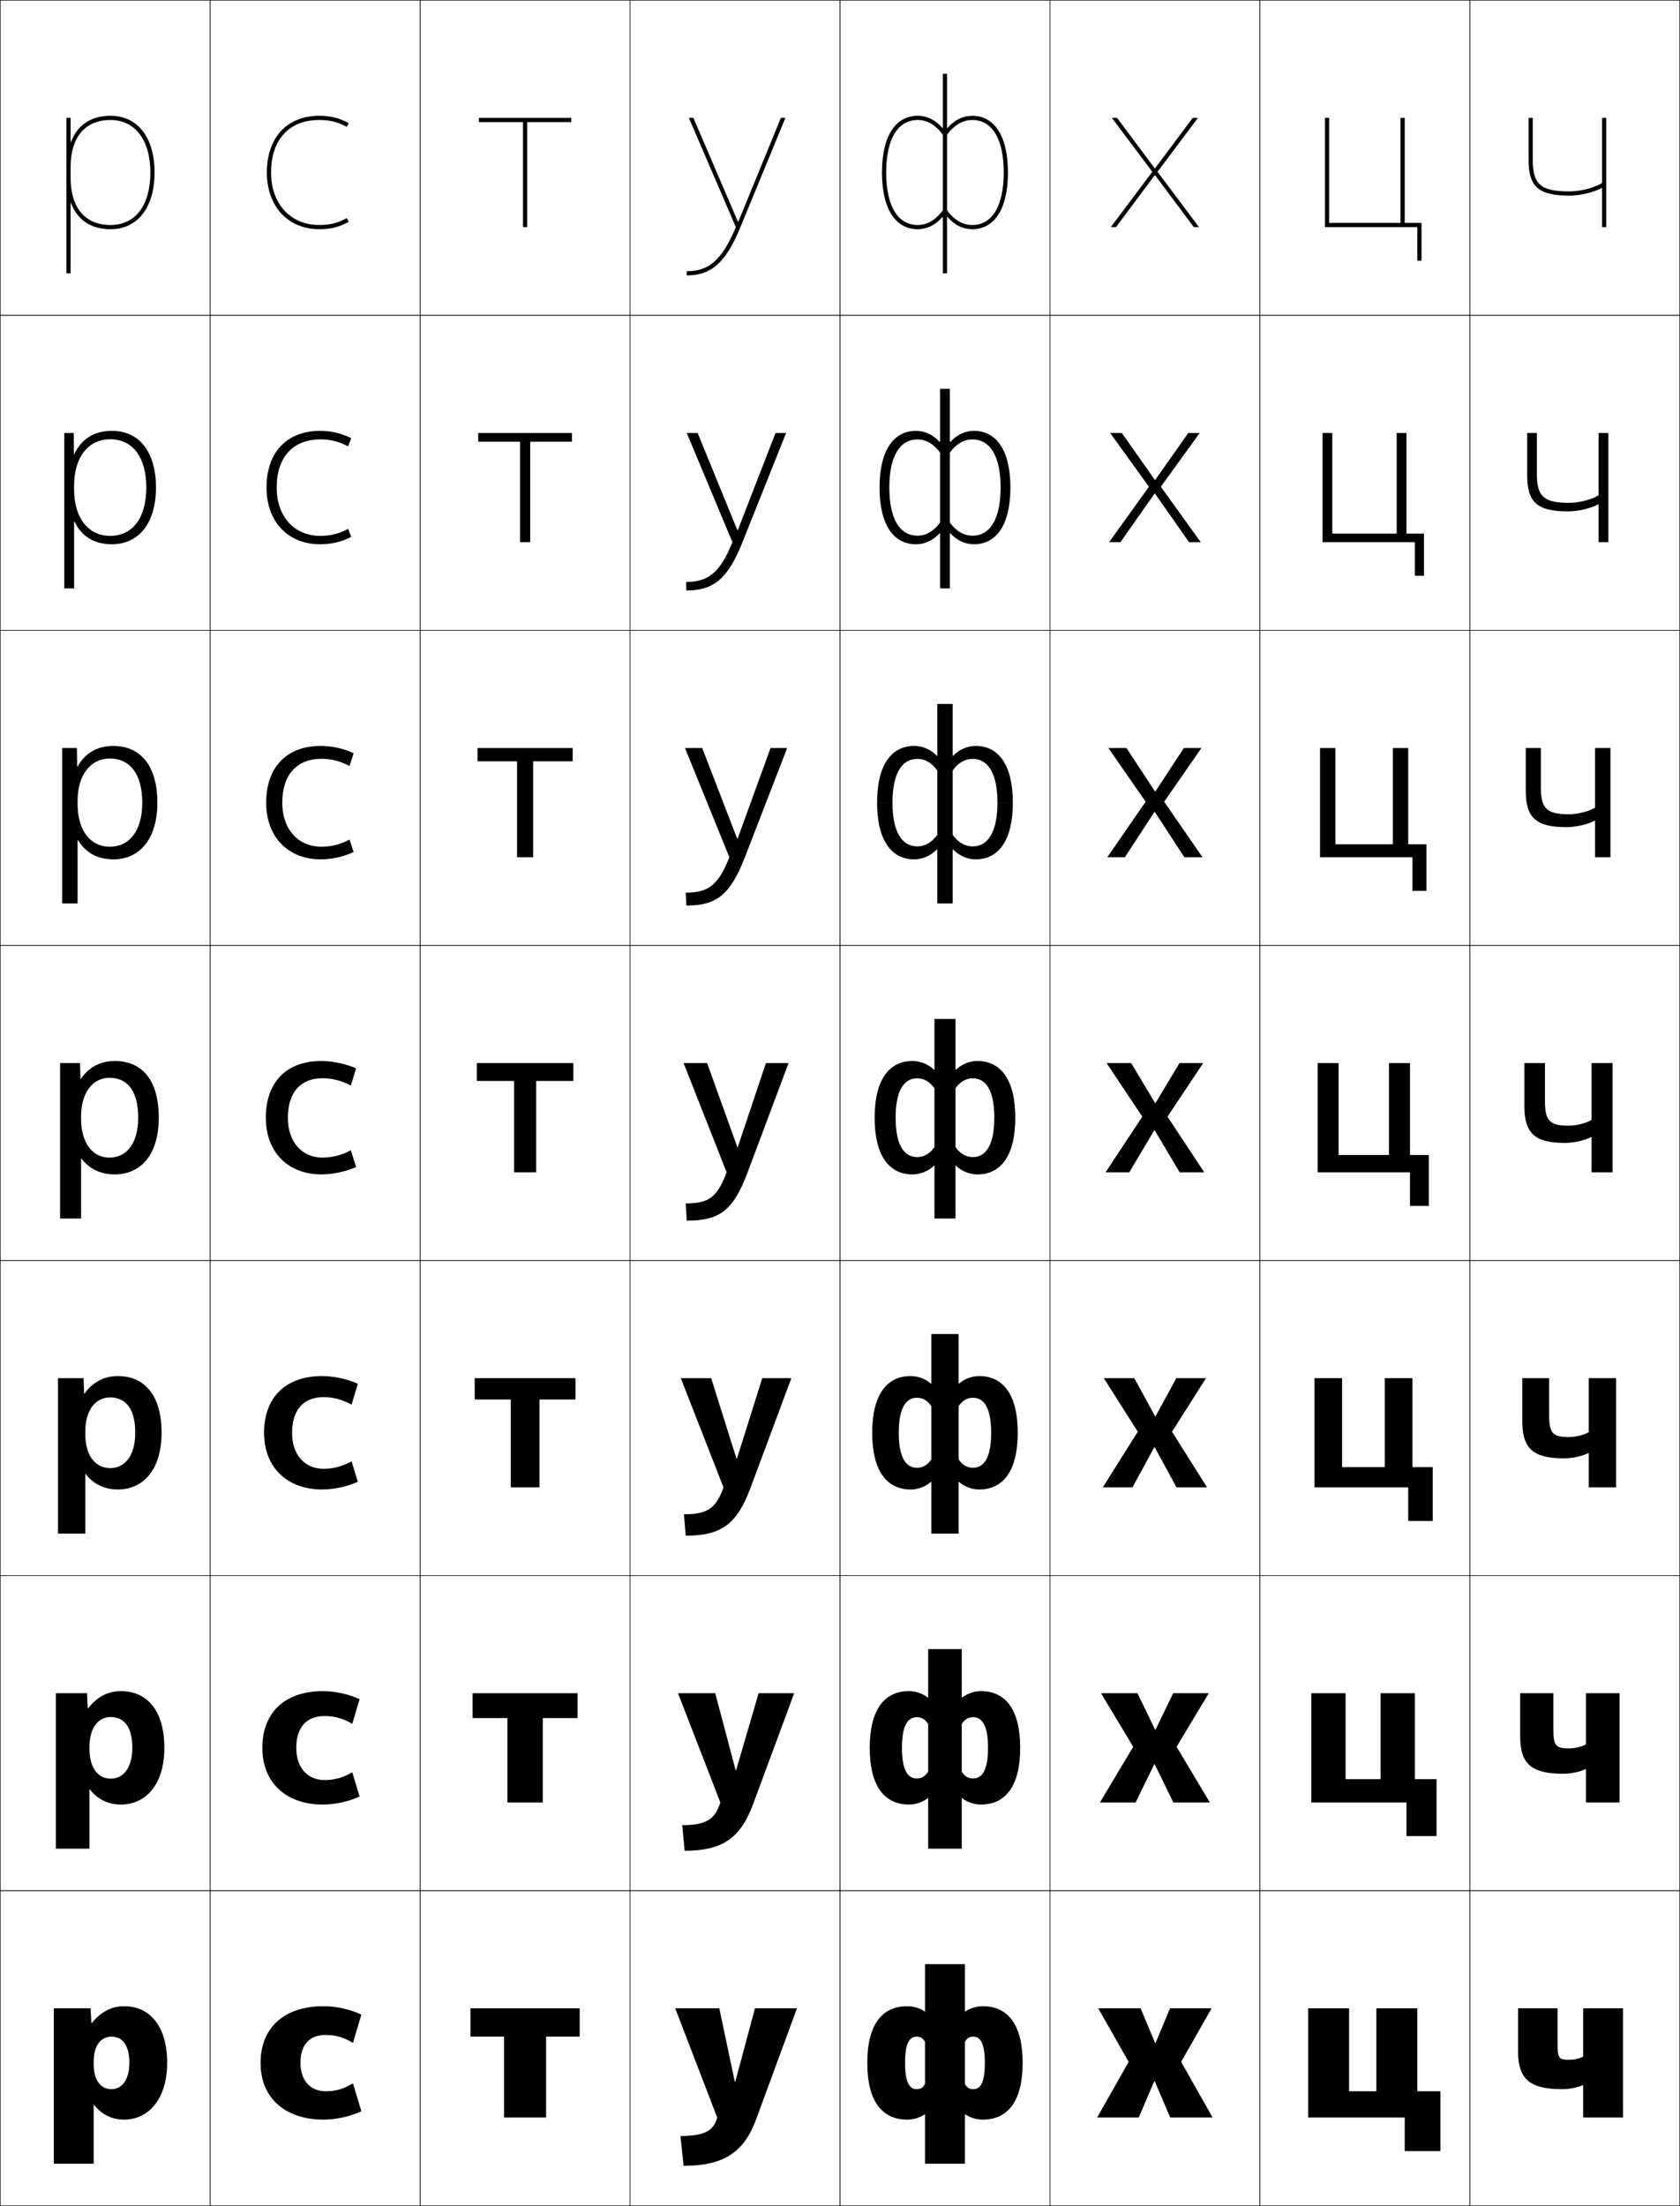 <?xml version="1.0" encoding="utf-8"?>
<!-- Generator: Adobe Illustrator 11 Build 225, SVG Export Plug-In . SVG Version: 6.0.0 Build 78)  -->
<!DOCTYPE svg PUBLIC "-//W3C//DTD SVG 1.0//EN"    "http://www.w3.org/TR/2001/REC-SVG-20010904/DTD/svg10.dtd">
<svg  xmlns="http://www.w3.org/2000/svg" xmlns:xlink="http://www.w3.org/1999/xlink" xmlns:a="http://ns.adobe.com/AdobeSVGViewerExtensions/3.0/"
	 width="800.25" height="1050.25" viewBox="0 0 800.25 1050.25" overflow="visible" enable-background="new 0 0 800.25 1050.25"
	 xml:space="preserve">
		<g id="レイヤー1">
			<g>
				<rect x="0.125" y="0.125" fill="none" stroke="#000000" stroke-width="0.25" width="100" height="150"/> 
				<rect x="0.125" y="150.125" fill="none" stroke="#000000" stroke-width="0.25" width="100" height="150"/> 
				<rect x="0.125" y="300.125" fill="none" stroke="#000000" stroke-width="0.25" width="100" height="150"/> 
				<rect x="0.125" y="450.125" fill="none" stroke="#000000" stroke-width="0.25" width="100" height="150"/> 
				<rect x="0.125" y="600.125" fill="none" stroke="#000000" stroke-width="0.25" width="100" height="150"/> 
				<rect x="0.125" y="750.125" fill="none" stroke="#000000" stroke-width="0.25" width="100" height="150"/> 
				<rect x="0.125" y="900.125" fill="none" stroke="#000000" stroke-width="0.25" width="100" height="150"/> 
				<rect x="100.125" y="0.125" fill="none" stroke="#000000" stroke-width="0.25" width="100" height="150"/> 
				<rect x="100.125" y="150.125" fill="none" stroke="#000000" stroke-width="0.25" width="100" height="150"/> 
				<rect x="100.125" y="300.125" fill="none" stroke="#000000" stroke-width="0.25" width="100" height="150"/> 
				<rect x="100.125" y="450.125" fill="none" stroke="#000000" stroke-width="0.25" width="100" height="150"/> 
				<rect x="100.125" y="600.125" fill="none" stroke="#000000" stroke-width="0.25" width="100" height="150"/> 
				<rect x="100.125" y="750.125" fill="none" stroke="#000000" stroke-width="0.25" width="100" height="150"/> 
				<rect x="100.125" y="900.125" fill="none" stroke="#000000" stroke-width="0.25" width="100" height="150"/> 
				<rect x="200.125" y="0.125" fill="none" stroke="#000000" stroke-width="0.25" width="100" height="150"/> 
				<rect x="200.125" y="150.125" fill="none" stroke="#000000" stroke-width="0.25" width="100" height="150"/> 
				<rect x="200.125" y="300.125" fill="none" stroke="#000000" stroke-width="0.25" width="100" height="150"/> 
				<rect x="200.125" y="450.125" fill="none" stroke="#000000" stroke-width="0.25" width="100" height="150"/> 
				<rect x="200.125" y="600.125" fill="none" stroke="#000000" stroke-width="0.25" width="100" height="150"/> 
				<rect x="200.125" y="750.125" fill="none" stroke="#000000" stroke-width="0.25" width="100" height="150"/> 
				<rect x="200.125" y="900.125" fill="none" stroke="#000000" stroke-width="0.25" width="100" height="150"/> 
				<rect x="300.125" y="0.125" fill="none" stroke="#000000" stroke-width="0.25" width="100" height="150"/> 
				<rect x="300.125" y="150.125" fill="none" stroke="#000000" stroke-width="0.25" width="100" height="150"/> 
				<rect x="300.125" y="300.125" fill="none" stroke="#000000" stroke-width="0.25" width="100" height="150"/> 
				<rect x="300.125" y="450.125" fill="none" stroke="#000000" stroke-width="0.25" width="100" height="150"/> 
				<rect x="300.125" y="600.125" fill="none" stroke="#000000" stroke-width="0.25" width="100" height="150"/> 
				<rect x="300.125" y="750.125" fill="none" stroke="#000000" stroke-width="0.25" width="100" height="150"/> 
				<rect x="300.125" y="900.125" fill="none" stroke="#000000" stroke-width="0.25" width="100" height="150"/> 
				<rect x="400.125" y="0.125" fill="none" stroke="#000000" stroke-width="0.25" width="100" height="150"/> 
				<rect x="400.125" y="150.125" fill="none" stroke="#000000" stroke-width="0.25" width="100" height="150"/> 
				<rect x="400.125" y="300.125" fill="none" stroke="#000000" stroke-width="0.25" width="100" height="150"/> 
				<rect x="400.125" y="450.125" fill="none" stroke="#000000" stroke-width="0.25" width="100" height="150"/> 
				<rect x="400.125" y="600.125" fill="none" stroke="#000000" stroke-width="0.25" width="100" height="150"/> 
				<rect x="400.125" y="750.125" fill="none" stroke="#000000" stroke-width="0.25" width="100" height="150"/> 
				<rect x="400.125" y="900.125" fill="none" stroke="#000000" stroke-width="0.25" width="100" height="150"/> 
				<rect x="500.125" y="0.125" fill="none" stroke="#000000" stroke-width="0.25" width="100" height="150"/> 
				<rect x="500.125" y="150.125" fill="none" stroke="#000000" stroke-width="0.25" width="100" height="150"/> 
				<rect x="500.125" y="300.125" fill="none" stroke="#000000" stroke-width="0.25" width="100" height="150"/> 
				<rect x="500.125" y="450.125" fill="none" stroke="#000000" stroke-width="0.25" width="100" height="150"/> 
				<rect x="500.125" y="600.125" fill="none" stroke="#000000" stroke-width="0.25" width="100" height="150"/> 
				<rect x="500.125" y="750.125" fill="none" stroke="#000000" stroke-width="0.25" width="100" height="150"/> 
				<rect x="500.125" y="900.125" fill="none" stroke="#000000" stroke-width="0.25" width="100" height="150"/> 
				<rect x="600.125" y="0.125" fill="none" stroke="#000000" stroke-width="0.25" width="100" height="150"/> 
				<rect x="600.125" y="150.125" fill="none" stroke="#000000" stroke-width="0.25" width="100" height="150"/> 
				<rect x="600.125" y="300.125" fill="none" stroke="#000000" stroke-width="0.25" width="100" height="150"/> 
				<rect x="600.125" y="450.125" fill="none" stroke="#000000" stroke-width="0.25" width="100" height="150"/> 
				<rect x="600.125" y="600.125" fill="none" stroke="#000000" stroke-width="0.25" width="100" height="150"/> 
				<rect x="600.125" y="750.125" fill="none" stroke="#000000" stroke-width="0.25" width="100" height="150"/> 
				<rect x="600.125" y="900.125" fill="none" stroke="#000000" stroke-width="0.25" width="100" height="150"/> 
				<rect x="700.125" y="0.125" fill="none" stroke="#000000" stroke-width="0.25" width="100" height="150"/> 
				<rect x="700.125" y="150.125" fill="none" stroke="#000000" stroke-width="0.25" width="100" height="150"/> 
				<rect x="700.125" y="300.125" fill="none" stroke="#000000" stroke-width="0.25" width="100" height="150"/> 
				<rect x="700.125" y="450.125" fill="none" stroke="#000000" stroke-width="0.25" width="100" height="150"/> 
				<rect x="700.125" y="600.125" fill="none" stroke="#000000" stroke-width="0.25" width="100" height="150"/> 
				<rect x="700.125" y="750.125" fill="none" stroke="#000000" stroke-width="0.25" width="100" height="150"/> 
				<rect x="700.125" y="900.125" fill="none" stroke="#000000" stroke-width="0.25" width="100" height="150"/> 
			</g>
			<g>
				<path d="M38.525,513.625h-0.199l-0.201-7.5h-9.5v74h10v-28.5h0.2
					c3.888,4.995,9.251,7.5,15.8,7.5c12.173,0,21-9.05,21-27h-9.8
					c0,12.663-5.843,19-13.7,19c-7.644,0-13.5-6.461-13.5-18.5v-1c0-11.763,5.763-18.5,13.5-18.5
					c8.505,0,13.7,6.118,13.7,19H75.625c0-18.192-8.159-27-21-27
					C47.914,505.125,42.32,508.029,38.525,513.625z"/>
				<path d="M56.125,655.125c12.64,0,20.833,9.038,20.833,27H64.425
					c0-11.41-4.558-16.833-11.967-16.833c-6.858,0-11.833,5.888-11.833,16.333v1
					c0,10.688,5.058,16.333,11.833,16.333c6.838,0,11.967-5.664,11.967-16.833h12.533
					c0,17.691-8.849,27-20.833,27c-6.248,0-11.476-2.438-15.3-7.334H40.625V730.125H27.625v-74
					h12.167l0.268,7.333h0.199C44.261,657.921,49.717,655.125,56.125,655.125z"/>
				<path d="M57.625,805.125c12.439,0,20.667,9.27,20.667,27H63.025
					c0-9.938-3.921-14.667-10.233-14.667c-5.98,0-10.167,5.04-10.167,14.167v1
					c0,9.336,4.26,14.167,10.167,14.167c5.818,0,10.233-4.991,10.233-14.667h15.267
					c0,17.434-8.871,27-20.667,27c-5.946,0-11.04-2.369-14.8-7.167H42.625V880.125h-16v-74
					h14.833l0.334,7.167h0.2C46.203,807.812,51.52,805.125,57.625,805.125z"/>
				<path d="M43.125,956.125l0.4,7h0.2c4.418-5.421,9.598-8,15.399-8
					c12.239,0,20.5,9.501,20.5,27h-18c0-8.466-3.284-12.5-8.5-12.5c-5.101,0-8.5,4.19-8.5,12
					v1c0,7.984,3.461,12,8.5,12c4.799,0,8.5-4.317,8.5-12.5h18c0,17.176-8.893,27-20.5,27
					c-5.646,0-10.604-2.301-14.3-7H44.625v28h-19v-74H43.125z"/>
			</g>
			<path d="M52.625,109.125c12.953,0,21-10.346,21-27h-2c0,15.654-7.103,25-19,25c-12.075,0-19-8.201-19-22.5
				v-5c0-14.299,6.925-22.5,19-22.5c11.72,0,19,9.58,19,25h2c0-16.654-8.047-27-21-27
				c-9.371,0-15.721,4.418-18.8,12.431H33.625V56.125h-2v74h2V96.694h0.2
				C36.904,104.707,43.254,109.125,52.625,109.125z"/>
			<path d="M53.958,409.125c12.433,0,21-9.482,21-27h-7.2
				c0,13.66-6.263,21-15.466,21c-8.685,0-15.334-7.079-15.334-20.333v-1.333
				c0-12.852,6.382-20.333,15.333-20.333c9.577,0,15.467,7.272,15.467,21h7.2
				c0-17.68-8.122-27-21-27c-7.598,0-13.443,3.409-17,9.81h-0.2L36.625,356.125h-7v74
				h7.333v-30.144h0.2C40.776,405.982,46.469,409.125,53.958,409.125z"/>
			<path d="M53.292,259.125c12.693,0,21-9.914,21-27h-4.6
				c0,14.657-6.683,23-17.233,23c-9.725,0-17.167-7.698-17.167-22.167v-1.667
				c0-13.942,7-22.167,17.167-22.167c10.648,0,17.233,8.426,17.233,23h4.6
				c0-17.167-8.084-27-21-27c-8.485,0-14.582,3.913-17.9,11.12h-0.2l-0.067-10.121
				H30.625V280.125h4.666v-31.787h0.201C38.84,255.345,44.861,259.125,53.292,259.125z"/>
			<g>
				<path d="M168.125,991.824l4,13.301c-5.37,2.547-12.022,4-18,4c-18.379,0-30-10.376-30-27
					c0-16.57,11.029-27,30-27c5.978,0,12.635,1.442,18,4l-4,13.5
					c-4.417-2.733-8.217-3.801-13-3.801c-7.605,0-12,4.575-12,13.301
					c0,8.573,4.902,13.5,12,13.5C159.826,995.625,163.751,994.552,168.125,991.824z"/>
				<path d="M167.792,843.758l3.5,11.533c-5.23,2.43-11.766,3.834-17.5,3.834
					c-17.453,0-28.833-10.344-28.833-27c0-16.724,10.653-27,28.833-27
					c5.734,0,12.271,1.399,17.5,3.833l-3.5,11.733
					c-4.393-2.602-8.483-3.7-13.167-3.7c-8.487,0-13.5,5.248-13.5,15.134
					c0,9.701,5.621,15.333,13.5,15.333C159.255,847.458,163.438,846.348,167.792,843.758z"/>
				<path d="M167.458,695.691l3,9.767c-5.091,2.311-11.509,3.667-17,3.667
					c-16.527,0-27.667-10.311-27.667-27c0-16.877,10.277-27,27.667-27
					c5.491,0,11.908,1.357,17,3.667l-3,9.966c-4.37-2.469-8.75-3.601-13.333-3.601
					c-9.368,0-15,5.922-15,16.968c0,10.83,6.338,17.167,15,17.167
					C158.685,699.292,163.125,698.144,167.458,695.691z"/>
				<path d="M167.125,516.824c-4.347-2.336-9.016-3.5-13.5-3.5c-10.25,0-16.5,6.595-16.5,18.801
					c0,11.958,7.056,19,16.5,19c4.489,0,9.187-1.186,13.5-3.5l2.5,8
					c-4.952,2.192-11.251,3.5-16.5,3.5c-15.601,0-26.5-10.278-26.5-27c0-17.03,9.901-27,26.5-27
					c5.249,0,11.544,1.314,16.5,3.5L167.125,516.824z"/>
				<path d="M153.125,361.257c-11.634,0-18.667,7.511-18.667,20.868
					c0,12.956,7.785,21,18.667,21c4.667,0,9.018-1.096,13.352-3.421
					l1.982,5.921c-4.875,2.306-10.411,3.5-15.667,3.5
					c-15.385,0-26-10.471-26-27c0-16.905,9.794-27,26-27
					c5.255,0,10.79,1.198,15.667,3.5l-1.982,6.053
					C162.12,362.338,157.786,361.257,153.125,361.257z"/>
				<path d="M152.625,209.191c-13.018,0-20.833,8.428-20.833,22.934
					c0,13.954,8.514,23,20.833,23c4.844,0,8.849-1.006,13.203-3.342l1.464,3.842
					c-4.797,2.419-9.572,3.5-14.833,3.5c-15.169,0-25.5-10.662-25.5-27c0-16.78,9.687-27,25.5-27
					c5.261,0,10.034,1.082,14.833,3.5l-1.464,3.907
					C161.461,210.189,157.465,209.191,152.625,209.191z"/>
				<path d="M165.179,103.862C160.806,106.209,157.146,107.125,152.125,107.125
					c-13.757,0-23-10.048-23-25c0-15.655,8.598-25,23-25c5.018,0,8.678,0.914,13.055,3.261
					L166.125,58.625c-4.721-2.534-8.733-3.5-14-3.5c-15.42,0-25,10.345-25,27c0,16.146,10.047,27,25,27
					c5.269,0,9.281-0.968,14-3.5L165.179,103.862z"/>
			</g>
			<g>
				<polygon points="276.125,956.125 276.125,969.625 260.125,969.625 260.125,1008.125 240.125,1008.125 240.125,969.625 
					224.125,969.625 224.125,956.125 "/>
				<polygon points="275.125,806.125 275.125,817.958 258.541,817.958 258.541,858.125 241.708,858.125 
					241.708,817.958 225.125,817.958 225.125,806.125 "/>
				<polygon points="274.125,656.125 274.125,666.292 256.958,666.292 256.958,708.125 243.292,708.125 
					243.292,666.292 226.125,666.292 226.125,656.125 "/>
				<polygon points="227.125,506.125 273.125,506.125 273.125,514.625 255.375,514.625 255.375,558.125 244.875,558.125 
					244.875,514.625 227.125,514.625 "/>
				<polygon points="272.792,356.125 272.792,362.458 253.958,362.458 253.958,408.125 
					246.292,408.125 246.292,362.458 227.458,362.458 227.458,356.125 "/>
				<polygon points="272.458,206.125 272.458,210.292 252.542,210.292 252.542,258.125 
					247.708,258.125 247.708,210.292 227.792,210.292 227.792,206.125 "/>
				<polygon points="272.125,56.125 228.125,56.125 228.125,58.125 249.125,58.125 249.125,108.125 251.125,108.125 251.125,58.125 
					272.125,58.125 "/>
			</g>
			<g>
				<polygon points="550.025,990.82 557.425,1008.125 577.625,1008.125 562.625,981.625 577.125,956.125 
					557.325,956.125 550.425,972.676 550.225,972.676 543.325,956.125 523.125,956.125 537.625,981.625 
					522.625,1008.125 542.425,1008.125 549.825,990.82 "/>
				<polygon points="550.025,839.922 558.925,858.125 576.292,858.125 560.458,831.625 575.791,806.125 
					558.825,806.125 550.425,823.492 550.225,823.492 541.825,806.125 524.458,806.125 
					539.791,831.625 523.958,858.125 540.925,858.125 549.825,839.922 "/>
				<polygon points="550.025,689.023 560.425,708.125 574.958,708.125 558.292,681.625 574.458,656.125 
					560.325,656.125 550.425,674.309 550.225,674.309 540.325,656.125 525.792,656.125 
					541.958,681.625 525.292,708.125 539.425,708.125 549.825,689.023 "/>
				<polygon points="550.025,538.125 561.925,558.125 573.625,558.125 556.125,531.625 573.125,506.125 
					561.825,506.125 550.425,525.125 550.225,525.125 538.825,506.125 527.125,506.125 544.125,531.625 
					526.625,558.125 537.925,558.125 549.825,538.125 "/>
				<polygon points="550.158,376.791 536.592,356.125 527.958,356.125 545.71,381.678 
					527.458,408.125 535.817,408.125 549.892,386.564 550.092,386.564 564.165,408.125 
					572.791,408.125 554.539,381.678 572.292,356.125 563.925,356.125 550.358,376.791 "/>
				<polygon points="550.092,228.458 534.358,206.125 528.792,206.125 547.296,231.732 
					528.292,258.125 533.711,258.125 549.959,235.004 550.159,235.004 566.406,258.125 
					571.958,258.125 552.954,231.732 571.458,206.125 566.025,206.125 550.292,228.458 "/>
				<polygon points="550.025,80.125 532.125,56.125 529.625,56.125 548.881,81.785 529.125,108.125 
					531.604,108.125 550.025,83.443 550.226,83.443 568.646,108.125 571.125,108.125 
					551.369,81.785 570.625,56.125 568.125,56.125 550.226,80.125 "/>
			</g>
			<g>
				<polygon points="675.125,995.625 675.125,956.125 655.625,956.125 655.625,995.625 642.625,995.625 642.625,956.125 
					623.125,956.125 623.125,1008.125 669.125,1008.125 669.125,1024.125 686.125,1024.125 686.125,995.625 "/>
				<polygon points="673.958,847.042 673.958,806.125 657.625,806.125 657.625,847.042 640.958,847.042 
					640.958,806.125 624.625,806.125 624.625,858.125 669.958,858.125 669.958,874.125 684.291,874.125 
					684.291,847.042 "/>
				<polygon points="672.792,698.458 672.792,656.125 659.625,656.125 659.625,698.458 639.292,698.458 
					639.292,656.125 626.125,656.125 626.125,708.125 670.792,708.125 670.792,724.125 682.458,724.125 
					682.458,698.458 "/>
				<polygon points="671.625,549.875 671.625,506.125 661.625,506.125 661.625,549.875 637.625,549.875 637.625,506.125 
					627.625,506.125 627.625,558.125 671.625,558.125 671.625,574.125 680.625,574.125 680.625,549.875 "/>
				<polygon points="670.791,401.958 670.791,356.125 663.458,356.125 663.458,401.958 
					636.125,401.958 636.125,356.125 628.791,356.125 628.791,408.125 672.791,408.125 
					672.791,424.125 679.458,424.125 679.458,401.958 "/>
				<polygon points="669.958,254.042 669.958,206.125 665.292,206.125 665.292,254.042 
					634.625,254.042 634.625,206.125 629.958,206.125 629.958,258.125 673.958,258.125 673.958,274.125 
					678.292,274.125 678.292,254.042 "/>
				<polygon points="669.125,106.125 669.125,56.125 667.125,56.125 667.125,106.125 633.125,106.125 633.125,56.125 
					631.125,56.125 631.125,108.125 675.125,108.125 675.125,124.125 677.125,124.125 677.125,106.125 "/>
			</g>
			<g>
				<path d="M754.125,992.624c-2.484,1.183-6.441,2-10,2c-15.611,0-21-4.87-21-17.979v-20.521
					h18.8v16.74c0,7.26,0.707,7.76,5.7,7.76c2.265,0,4.975-0.641,6.5-1.5v-23h19v52
					h-19V992.624z"/>
				<path d="M755.458,842.175c-2.746,1.348-7.089,2.282-10.916,2.282
					c-15.162,0-20.417-4.774-20.417-17.815v-20.518h15.8v17.301
					c0,7.883,1.323,8.966,7.533,8.966c2.804,0,6.153-0.836,8-1.917v-24.35h16v52h-16
					V842.175z"/>
				<path d="M756.792,691.727c-3.008,1.513-7.736,2.564-11.834,2.564
					c-14.711,0-19.833-4.679-19.833-17.652V656.125h12.8v17.859
					c0,8.508,1.939,10.174,9.367,10.174c3.343,0,7.332-1.033,9.5-2.334V656.125h13v52h-13
					V691.727z"/>
				<path d="M758.125,506.125h10v52h-10v-16.848c-3.269,1.678-8.383,2.848-12.75,2.848
					c-14.262,0-19.25-4.584-19.25-17.49V506.125h9.8v18.42
					c0,9.131,2.556,11.38,11.2,11.38c3.883,0,8.512-1.229,11-2.75V506.125z"/>
				<path d="M759.791,356.125H767.125v52h-7.334v-17.463
					c-3.529,1.843-9.03,3.13-13.666,3.13c-14.429,0-19.333-4.433-19.333-17.327
					v-20.34h7.199v18.947c0,9.957,2.926,12.587,13.301,12.587
					c4.421,0,9.69-1.426,12.499-3.167V356.125z"/>
				<path d="M761.458,206.125H766.125v52h-4.667v-18.079
					c-3.792,2.008-9.678,3.413-14.583,3.413c-14.595,0-19.417-4.282-19.417-17.164
					V206.125h4.601v19.473c0,10.783,3.296,13.793,15.399,13.793
					c4.961,0,10.87-1.622,14-3.583V206.125z"/>
				<path d="M763.125,56.125v31c-3.451,2.182-10,4-15.5,4c-13.834,0-17.5-3.391-17.5-15v-20h-2v20
					c0,12.869,4.738,17,19.5,17c5.175,0,11.446-1.521,15.5-3.695V108.125h2v-52H763.125z"/>
			</g>
			<g>
				<path d="M440.625,1030.124v-23.5h-0.2c-2.197,1.558-5.319,2.5-8.3,2.5
					c-11.749,0-19-8.463-19-27h18c0,9.485,2.172,12.5,5.5,12.5c1.88,0,3.048-0.733,4-2.5v-20
					c-0.952-1.766-2.12-2.5-4-2.5c-3.328,0-5.5,3.016-5.5,12.5h-18c0-18.536,7.251-27,19-27
					c2.98,0,6.103,0.943,8.3,2.5H440.625V935.125h19v22.499h0.2
					c2.197-1.557,5.319-2.5,8.3-2.5c11.749,0,19,8.464,19,27h-18c0-9.484-2.172-12.5-5.5-12.5
					c-1.88,0-3.048,0.734-4,2.5v20c0.952,1.767,2.12,2.5,4,2.5c3.328,0,5.5-3.015,5.5-12.5h18
					c0,18.537-7.251,27-19,27c-2.98,0-6.103-0.942-8.3-2.5H459.625v23.5H440.625z"/>
				<path d="M442.125,880.124v-24.05h-0.2c-2.417,1.932-5.749,3.05-8.967,3.05
					c-11.449,0-18.667-8.51-18.667-27H429.625c0,10.553,2.721,14.583,7.083,14.583
					c2.281,0,4.005-0.985,5.417-3.249v-22.667c-1.412-2.264-3.136-3.25-5.417-3.25
					c-4.362,0-7.083,4.031-7.083,14.583h-15.334c0-18.489,7.218-27,18.667-27
					c3.218,0,6.55,1.119,8.967,3.051H442.125V785.125h16v23.05h0.2
					c2.417-1.932,5.748-3.051,8.967-3.051c11.448,0,18.666,8.511,18.666,27H470.625
					c0-10.552-2.721-14.583-7.083-14.583c-2.281,0-4.005,0.986-5.417,3.25v22.667
					c1.412,2.264,3.136,3.249,5.417,3.249c4.362,0,7.083-4.03,7.083-14.583
					h15.333c0,18.49-7.218,27-18.666,27c-3.219,0-6.55-1.118-8.967-3.05H458.125v24.05
					H442.125z"/>
				<path d="M443.625,730.125v-24.601h-0.2c-2.637,2.307-6.178,3.601-9.633,3.601
					c-11.149,0-18.334-8.558-18.334-27H428.125c0,11.619,3.271,16.666,8.667,16.666
					c2.682,0,4.961-1.238,6.833-4v-25.333c-1.872-2.761-4.151-4-6.833-4
					c-5.396,0-8.667,5.048-8.667,16.667h-12.667c0-18.443,7.185-27,18.334-27
					c3.455,0,6.996,1.294,9.633,3.6H443.625V635.125h13v23.6h0.2
					c2.637-2.306,6.178-3.6,9.633-3.6c11.149,0,18.334,8.557,18.334,27H472.125
					c0-11.619-3.271-16.667-8.667-16.667c-2.682,0-4.961,1.238-6.833,4v25.333
					c1.872,2.762,4.151,4,6.833,4c5.396,0,8.667-5.047,8.667-16.666h12.667
					c0,18.442-7.185,27-18.334,27c-3.455,0-6.996-1.294-9.633-3.601H456.625V730.125H443.625z"/>
				<path d="M455.125,580.125h-10v-25.15h-0.2C442.068,557.655,438.318,559.125,434.625,559.125
					c-10.85,0-18-8.604-18-27h10c0,12.687,3.819,18.75,10.25,18.75c3.083,0,5.918-1.491,8.25-4.75v-28
					c-2.332-3.259-5.167-4.75-8.25-4.75c-6.431,0-10.25,6.063-10.25,18.75h-10c0-18.396,7.15-27,18-27
					c3.693,0,7.443,1.47,10.3,4.15H445.125V485.125h10v24.15h0.2
					C458.182,506.595,461.932,505.125,465.625,505.125c10.85,0,18,8.604,18,27h-10
					c0-12.687-3.819-18.75-10.25-18.75c-3.083,0-5.918,1.49-8.25,4.75v28
					c2.332,3.259,5.167,4.75,8.25,4.75c6.431,0,10.25-6.063,10.25-18.75h10c0,18.396-7.15,27-18,27
					c-3.693,0-7.443-1.47-10.3-4.15H455.125V580.125z"/>
				<path d="M453.791,430.125h-7.333v-25.701h-0.2
					c-3.044,3.088-6.869,4.701-10.8,4.701c-10.549,0-17.667-8.651-17.667-27H425.125
					c0,13.753,4.368,20.833,11.833,20.833c3.484,0,6.746-1.717,9.5-5.5v-30.667
					c-2.754-3.783-6.016-5.5-9.5-5.5c-7.465,0-11.833,7.08-11.833,20.833h-7.334
					c0-18.35,7.118-27,17.667-27c3.931,0,7.756,1.612,10.8,4.7h0.2v-24.7
					h7.333v24.7h0.201c3.044-3.088,6.869-4.7,10.799-4.7
					c10.55,0,17.667,8.65,17.667,27H475.125c0-13.754-4.369-20.833-11.834-20.833
					c-3.484,0-6.746,1.716-9.5,5.5v30.667c2.754,3.783,6.016,5.5,9.5,5.5
					c7.465,0,11.834-7.08,11.834-20.833h7.333c0,18.349-7.117,27-17.667,27
					c-3.93,0-7.755-1.613-10.799-4.701h-0.201V430.125z"/>
				<path d="M452.458,280.125h-4.666v-26.25h-0.2c-3.233,3.495-7.133,5.25-11.3,5.25
					c-10.25,0-17.334-8.698-17.334-27H423.625c0,14.821,4.918,22.917,13.417,22.917
					c3.886,0,7.574-1.942,10.75-6.25v-33.333c-3.176-4.308-6.864-6.25-10.75-6.25
					c-8.499,0-13.417,8.096-13.417,22.917h-4.667c0-18.302,7.084-27,17.334-27
					c4.167,0,8.066,1.755,11.3,5.25h0.2v-25.25h4.666v25.25h0.2
					c3.233-3.495,7.133-5.25,11.3-5.25c10.25,0,17.334,8.698,17.334,27H476.625
					c0-14.821-4.918-22.917-13.417-22.917c-3.886,0-7.574,1.942-10.75,6.25v33.333
					c3.176,4.308,6.864,6.25,10.75,6.25c8.499,0,13.417-8.096,13.417-22.917h4.667
					c0,18.302-7.084,27-17.334,27c-4.167,0-8.066-1.755-11.3-5.25h-0.2V280.125z"/>
				<path d="M451.125,130.125v-26.8h0.2C454.746,107.228,458.721,109.125,463.125,109.125
					c9.949,0,17-8.745,17-27h-2c0,15.888-5.467,25-15,25c-4.287,0-8.402-2.168-12-7v-36
					c3.598-4.832,7.713-7,12-7c9.533,0,15,9.112,15,25h2c0-18.255-7.051-27-17-27
					c-4.404,0-8.379,1.897-11.8,5.8H451.125V35.125h-2v25.8h-0.2
					C445.504,57.022,441.529,55.125,437.125,55.125c-9.949,0-17,8.745-17,27h2c0-15.888,5.467-25,15-25
					c4.287,0,8.402,2.168,12,7v36c-3.598,4.832-7.713,7-12,7c-9.533,0-15-9.112-15-25h-2
					c0,18.255,7.051,27,17,27c4.404,0,8.379-1.897,11.8-5.8H449.125V130.125H451.125z"/>
			</g>
			<g>
				<path d="M351.494,105.545L330.305,56.125H328.125l22.398,52c-6.713,16.092-13.11,21-23.398,21
					v2c11.074,0,18.424-5.338,25.617-23.119L374.125,56.125h-2.164l-20.267,49.42H351.494z"/>
				<path d="M369.416,206.125L351.438,252.405h-0.199L332.311,206.125h-5.187l21.766,52
					c-5.987,14.777-11.651,18.933-22.099,18.933l0.167,4.066
					c12.569,0,19.653-5.103,26.745-23.079L374.459,206.125H369.416z"/>
				<path d="M367.037,356.125l-15.688,43.14h-0.2L334.485,356.125h-8.193l21.133,52
					c-5.26,13.463-10.192,16.866-20.8,16.866l0.333,6.134
					c14.064,0,20.883-4.868,27.872-23.04L374.958,356.125H367.037z"/>
				<path d="M336.825,506.125H325.625l20.5,52c-4.533,12.149-8.733,14.799-19.5,14.799l0.5,8.201
					c15.56,0,22.111-4.633,29-23l19.5-52h-10.8l-13.399,40h-0.2L336.825,506.125z"/>
				<path d="M326.625,731.125c16.665,0,24.316-5.191,30.833-22.667l19.5-52.333h-13.866
					l-12.066,38.333h-0.201L338.758,656.125h-14.467l20.333,52
					c-3.561,10.178-7.804,12.799-18.833,12.799L326.625,731.125z"/>
				<path d="M326.125,881.125c17.77,0,26.521-5.749,32.667-22.333l19.5-52.667h-16.934
					L350.625,842.792h-0.2L340.692,806.125h-17.733l20.167,52
					c-2.588,8.206-6.874,10.799-18.167,10.799L326.125,881.125z"/>
				<path d="M325.625,1031.125c18.875,0,28.725-6.307,34.5-22l19.5-53h-20l-9.4,35h-0.2l-7.399-35h-21
					l20,52c-1.616,6.234-5.944,8.799-17.5,8.799L325.625,1031.125z"/>
			</g>
		</g>
	</svg>
